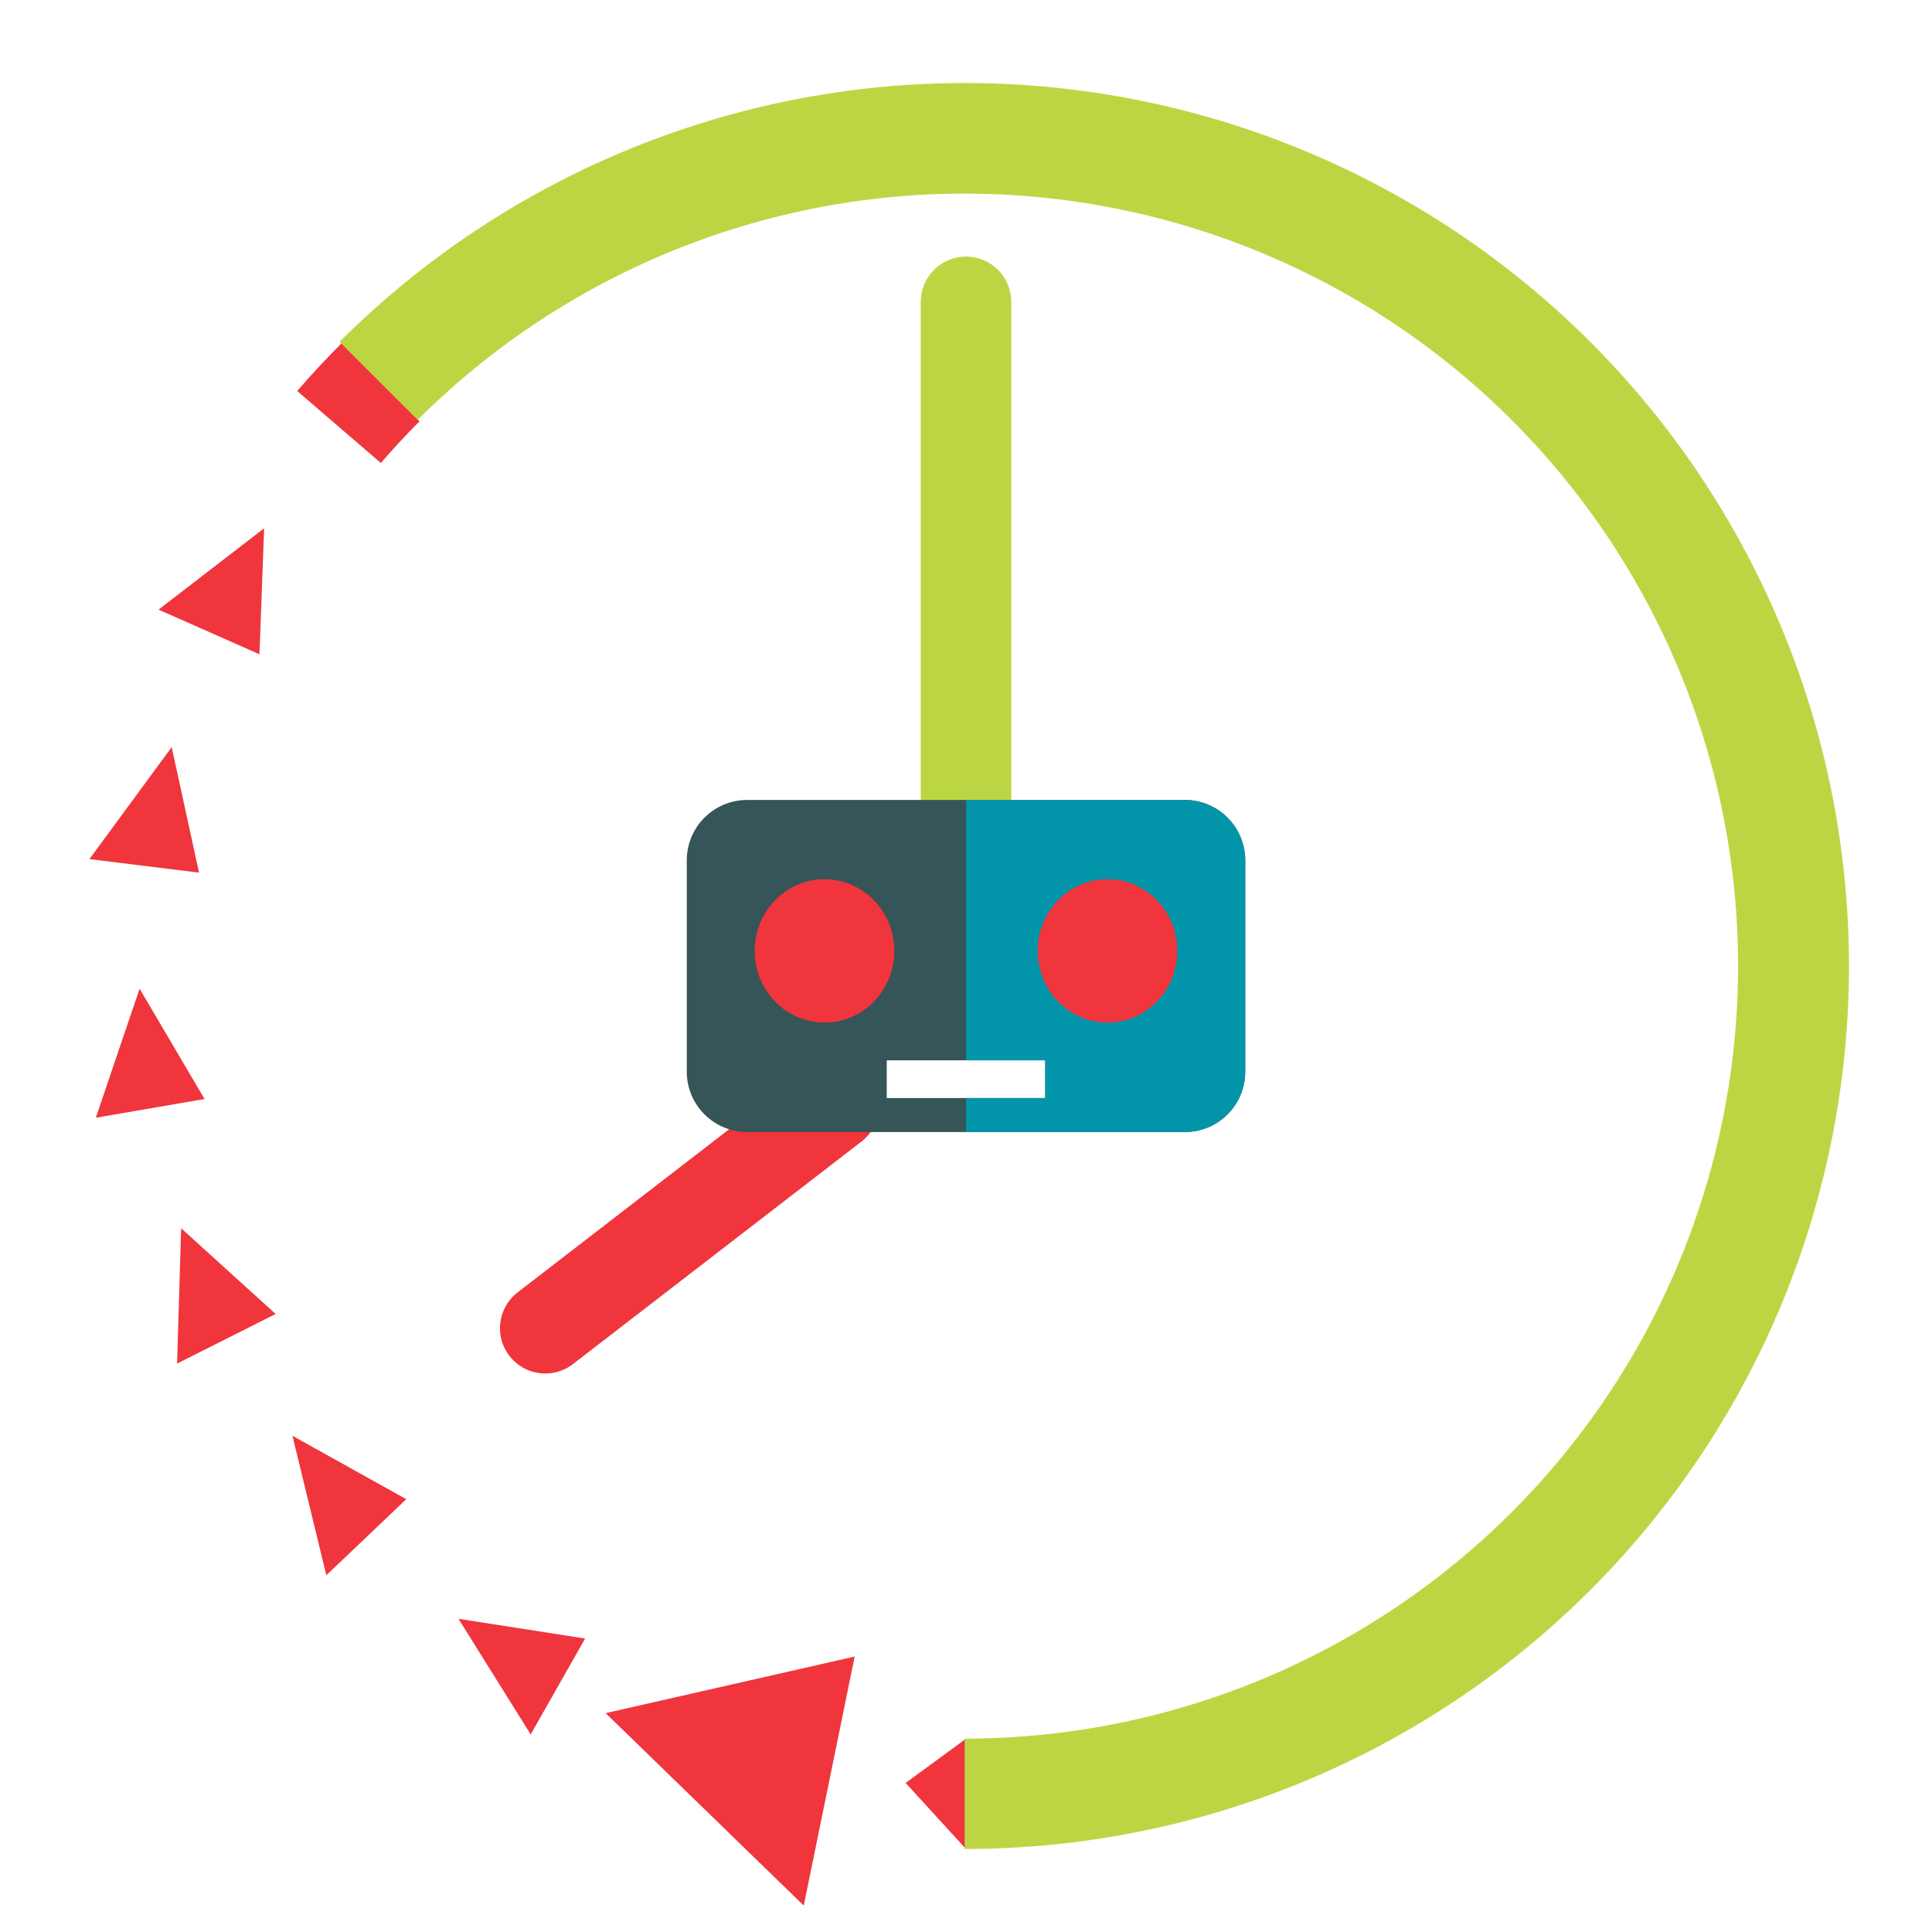 <svg width="512" height="512" viewBox="0 0 512 512" fill="none" xmlns="http://www.w3.org/2000/svg">
<path fill-rule="evenodd" clip-rule="evenodd" d="M256 68C262.627 68 268 73.373 268 80L268 264C268 270.627 262.627 276 256 276C249.373 276 244 270.627 244 264L244 80C244 73.373 249.373 68 256 68Z" fill="#BCD643"/>
<path fill-rule="evenodd" clip-rule="evenodd" d="M134.998 359.327C130.95 354.08 131.923 346.544 137.171 342.497L213.671 283.497C218.919 279.45 226.455 280.423 230.502 285.671C234.549 290.919 233.576 298.454 228.328 302.502L151.828 361.501C146.58 365.549 139.045 364.575 134.998 359.327Z" fill="#F0353D"/>
<path fill-rule="evenodd" clip-rule="evenodd" d="M198 212C189.163 212 182 219.163 182 228V284C182 292.837 189.163 300 198 300H314C322.837 300 330 292.837 330 284V228C330 219.163 322.837 212 314 212H198ZM277 281H235V291H277V281Z" fill="#365558"/>
<path fill-rule="evenodd" clip-rule="evenodd" d="M256 212H314C322.837 212 330 219.163 330 228V284C330 292.837 322.837 300 314 300H256V291H277V281H256V212Z" fill="#0295AA"/>
<path d="M240 472.5L256 460.784V490L240 472.5ZM160.5 454L226.5 439L213 505L160.5 454ZM155.062 434.227L140.638 459.645L121.5 429L155.062 434.227ZM77.5 380.5L107.665 397.298L86.483 417.457L77.5 380.5ZM73.054 348.216L46.927 361.363L48 325.5L73.054 348.216ZM37 262.029L54.212 291.245L25.394 296.212C25.394 296.212 36.971 262.029 37 262.029ZM52.749 231.265L23.697 227.671L45.5 198L52.749 231.265ZM70 140L68.753 173.389L42.012 161.556L70 140ZM111.176 111.656C107.607 115.22 104.184 118.901 100.936 122.699L78.759 103.621C82.515 99.273 86.428 95.063 90.491 91L111.176 111.656Z" fill="#F0353D"/>
<path d="M255.65 460.754C289.357 460.751 322.544 452.446 352.271 436.575C381.997 420.703 407.346 397.754 426.071 369.761C444.797 341.768 456.322 309.594 459.625 276.09C462.928 242.586 457.907 208.786 445.008 177.683C432.108 146.579 411.728 119.133 385.672 97.776C359.615 76.418 328.688 61.808 295.628 55.239C262.569 48.671 228.397 50.346 196.141 60.118C163.884 69.89 134.539 87.456 110.703 111.26L90 90.583C117.24 63.361 150.783 43.27 187.655 32.09C224.528 20.91 263.592 18.987 301.387 26.49C339.182 33.993 374.54 50.691 404.33 75.105C434.119 99.518 457.419 130.894 472.165 166.451C486.912 202.008 492.65 240.649 488.87 278.951C485.091 317.252 471.911 354.031 450.498 386.029C429.086 418.027 400.102 444.255 366.114 462.391C332.126 480.527 294.184 490.01 255.65 490V460.754Z" fill="#BCD643"/>
<ellipse cx="218.5" cy="252" rx="18.5" ry="19" fill="#F0353D"/>
<ellipse cx="293.5" cy="252" rx="18.5" ry="19" fill="#F0353D"/>
</svg>
